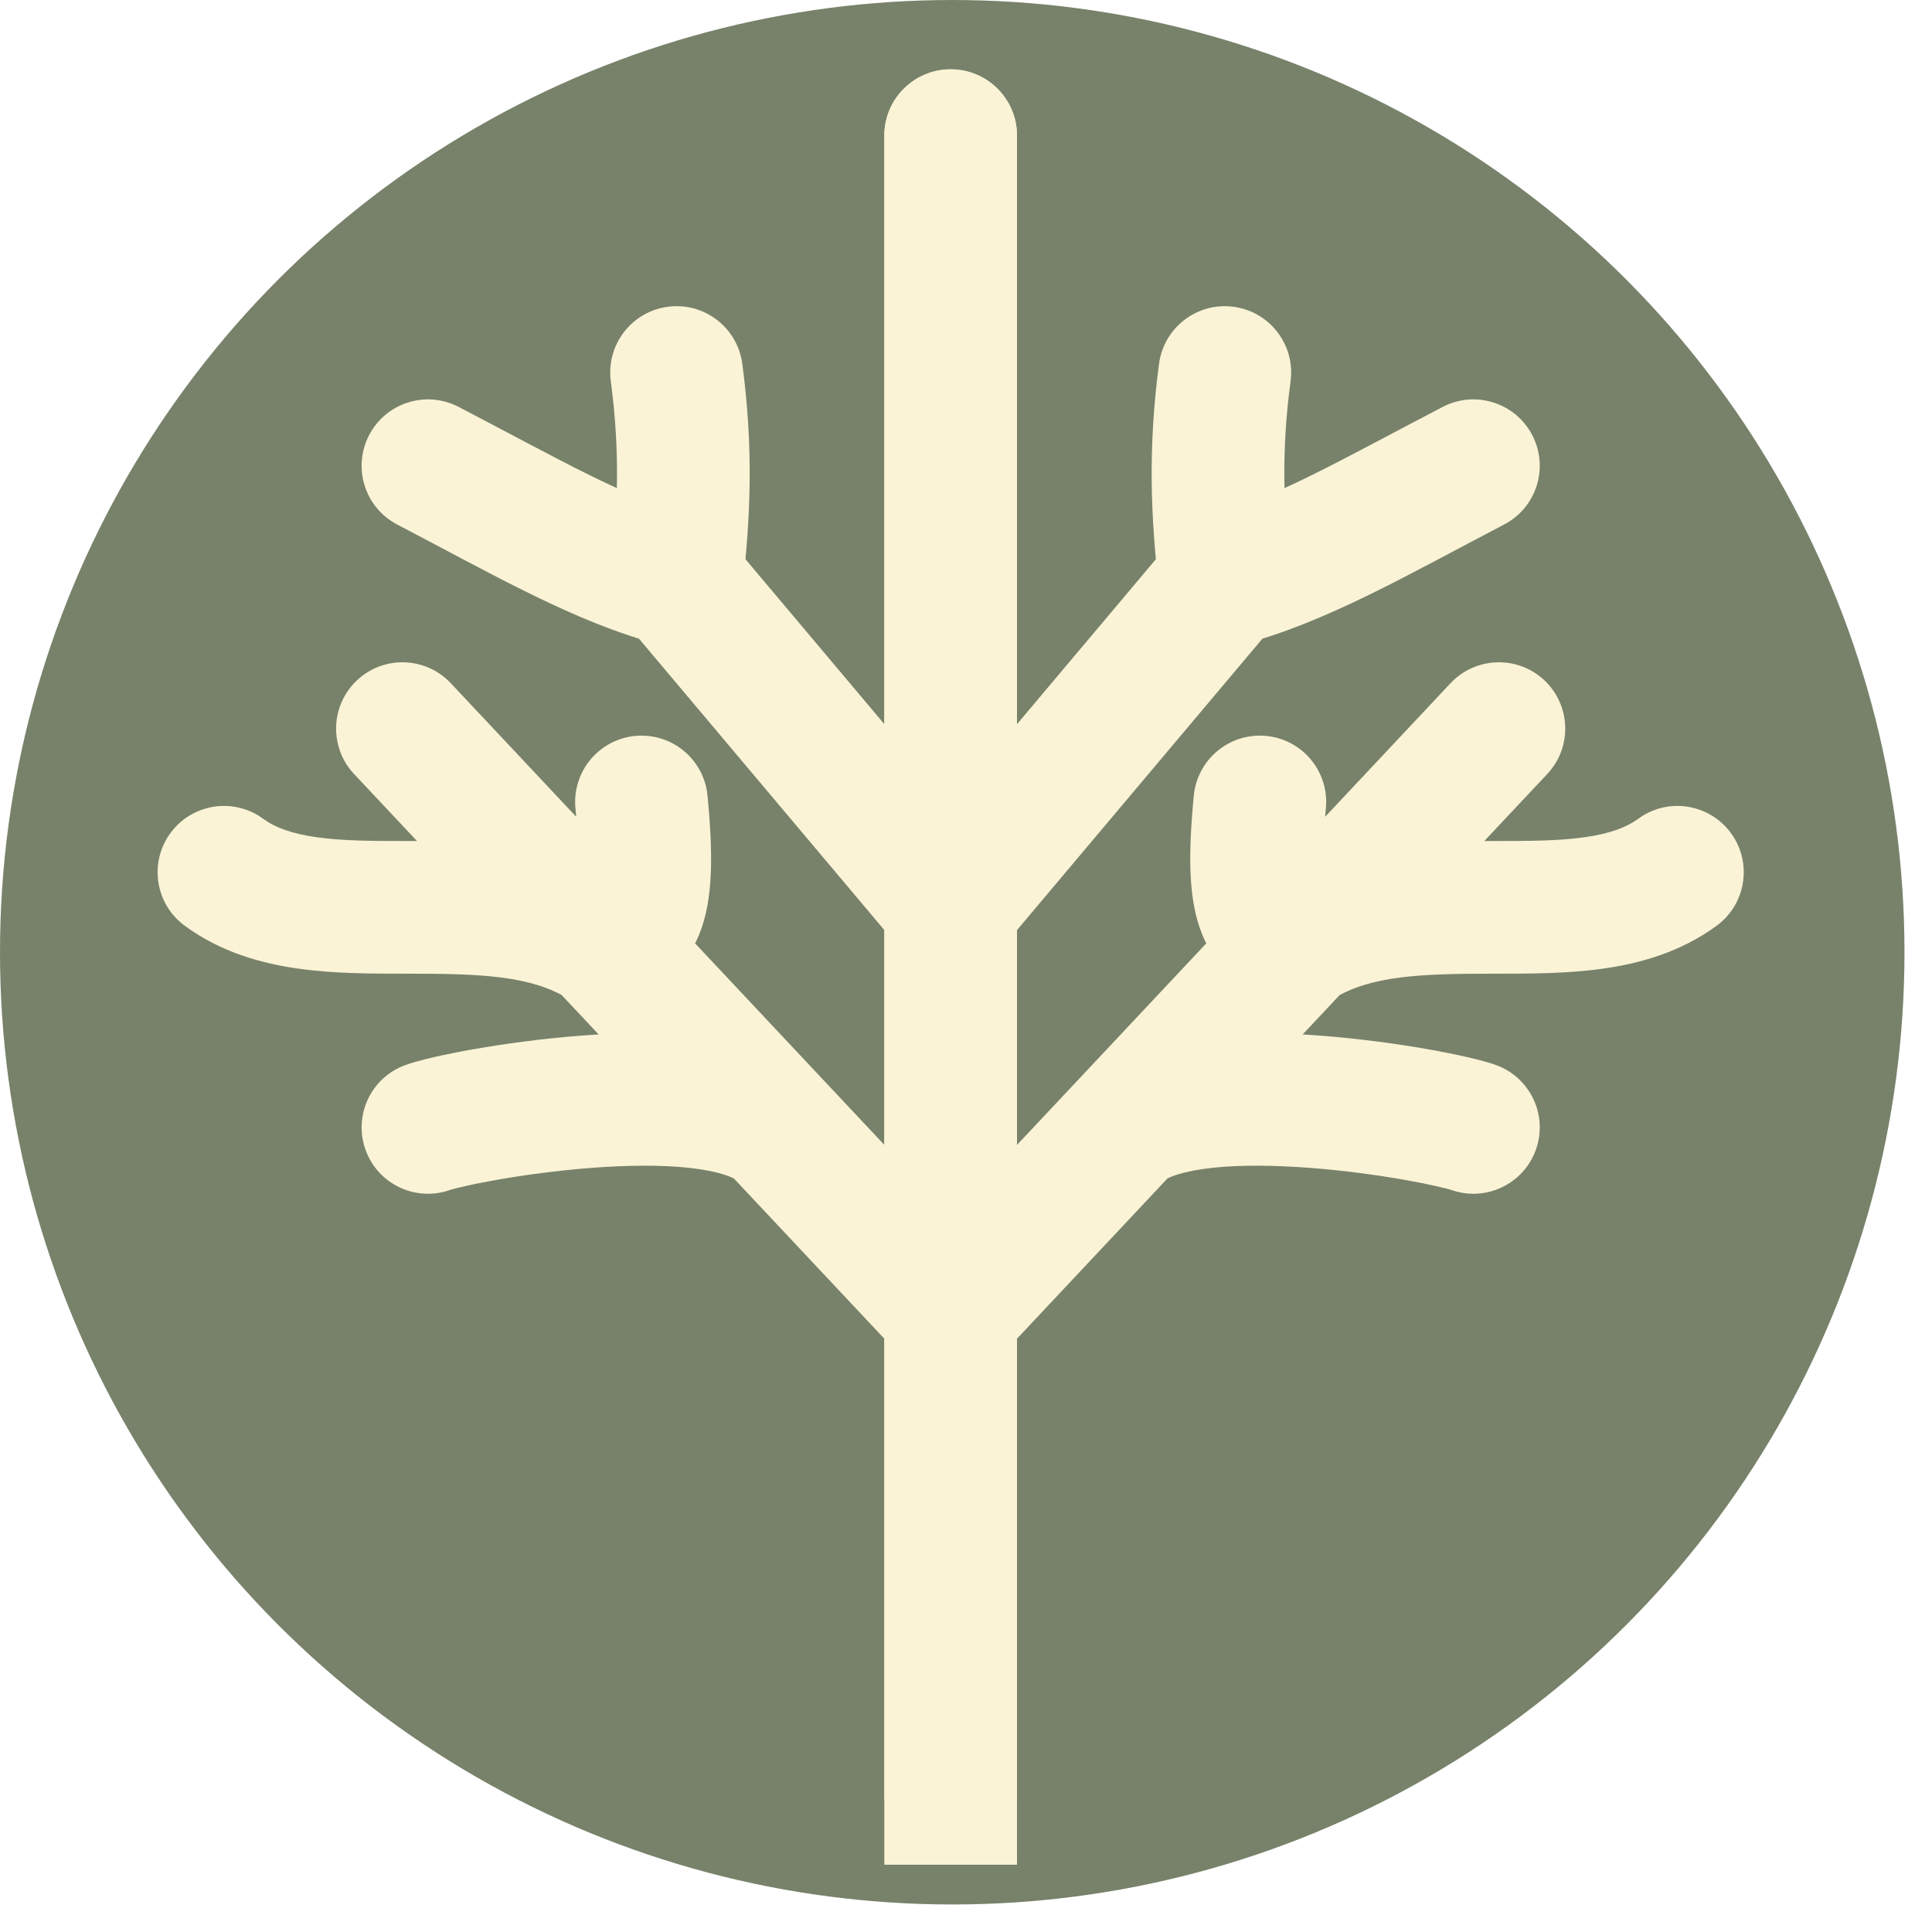 <svg width="33" height="33" viewBox="0 0 33 33" fill="none" xmlns="http://www.w3.org/2000/svg">
<circle cx="16.265" cy="16.265" r="16.265" fill="#78826A"/>
<g filter="url(#filter0_i_780_3831)">
<path d="M15.105 31.322V32.455H17.371V31.322H15.105ZM17.371 2.921C17.371 2.295 16.864 1.788 16.238 1.788C15.613 1.788 15.105 2.295 15.105 2.921H17.371ZM26.428 13.825C26.857 13.369 26.834 12.652 26.378 12.223C25.922 11.795 25.205 11.818 24.776 12.274L26.428 13.825ZM29.322 16.416C29.826 16.046 29.935 15.337 29.565 14.833C29.194 14.328 28.485 14.219 27.981 14.59L29.322 16.416ZM22.647 14.41C22.707 13.787 22.25 13.234 21.627 13.174C21.004 13.115 20.451 13.572 20.391 14.194L22.647 14.41ZM19.205 19.861L18.38 19.086L19.205 19.861ZM24.778 20.925C25.365 21.14 26.016 20.838 26.231 20.25C26.446 19.663 26.144 19.012 25.556 18.797L24.778 20.925ZM16.238 16.077H15.105H16.238ZM22.044 7.116C22.126 6.496 21.69 5.926 21.07 5.844C20.45 5.761 19.88 6.197 19.797 6.818L22.044 7.116ZM25.69 9.564C26.245 9.275 26.461 8.591 26.172 8.036C25.883 7.481 25.198 7.265 24.643 7.554L25.69 9.564ZM17.371 31.322V23.021H15.105V31.322H17.371ZM22.998 17.477L26.428 13.825L24.776 12.274L21.347 15.926L22.998 17.477ZM22.77 17.665C23.412 17.266 24.272 17.235 25.524 17.235C26.093 17.235 26.753 17.238 27.379 17.149C28.016 17.06 28.707 16.867 29.322 16.416L27.981 14.59C27.778 14.738 27.493 14.845 27.064 14.905C26.624 14.967 26.129 14.969 25.524 14.969C24.429 14.969 22.866 14.938 21.575 15.739L22.77 17.665ZM22.811 15.766C22.379 15.471 22.591 15.612 22.631 15.708C22.639 15.726 22.611 15.668 22.601 15.445C22.591 15.225 22.601 14.898 22.647 14.41L20.391 14.194C20.294 15.209 20.293 15.989 20.541 16.581C20.832 17.279 21.469 17.593 21.534 17.638L22.811 15.766ZM17.064 23.797L20.031 20.637L18.38 19.086L15.412 22.245L17.064 23.797ZM20.031 20.637L22.998 17.477L21.347 15.926L18.38 19.086L20.031 20.637ZM19.891 20.763C19.956 20.714 20.196 20.606 20.718 20.55C21.2 20.499 21.779 20.507 22.373 20.552C22.962 20.597 23.533 20.676 23.988 20.756C24.215 20.796 24.407 20.835 24.554 20.869C24.716 20.906 24.781 20.927 24.778 20.925L25.556 18.797C25.314 18.709 24.862 18.609 24.38 18.524C23.865 18.434 23.22 18.344 22.546 18.293C21.877 18.241 21.149 18.226 20.479 18.297C19.849 18.364 19.093 18.524 18.52 18.959L19.891 20.763ZM17.371 23.021V16.077H15.105L15.105 23.021H17.371ZM17.371 16.077V2.921H15.105L15.105 16.077H17.371ZM17.105 16.807L21.787 11.247L20.054 9.787L15.372 15.348L17.105 16.807ZM22.046 10.387C21.92 9.297 21.884 8.312 22.044 7.116L19.797 6.818C19.607 8.248 19.654 9.428 19.795 10.647L22.046 10.387ZM21.201 11.615C22.635 11.248 24.077 10.404 25.69 9.564L24.643 7.554C22.847 8.49 21.744 9.137 20.64 9.419L21.201 11.615Z" fill="#FAF3D6"/>
<path d="M17.371 30.205V31.338H15.105V30.205H17.371ZM15.105 2.921C15.105 2.295 15.613 1.788 16.238 1.788C16.864 1.788 17.371 2.295 17.371 2.921H15.105ZM6.048 13.825C5.62 13.369 5.642 12.652 6.099 12.223C6.555 11.795 7.272 11.818 7.7 12.274L6.048 13.825ZM3.155 16.416C2.65 16.046 2.542 15.337 2.912 14.833C3.282 14.328 3.991 14.219 4.496 14.59L3.155 16.416ZM9.829 14.41C9.77 13.787 10.227 13.234 10.85 13.174C11.472 13.115 12.026 13.572 12.085 14.194L9.829 14.41ZM7.699 20.925C7.111 21.14 6.46 20.838 6.246 20.25C6.031 19.663 6.333 19.012 6.921 18.797L7.699 20.925ZM16.238 16.077H17.371H16.238ZM10.433 7.116C10.351 6.496 10.787 5.926 11.407 5.844C12.027 5.761 12.597 6.197 12.679 6.818L10.433 7.116ZM6.786 9.564C6.231 9.275 6.016 8.591 6.305 8.036C6.594 7.481 7.278 7.265 7.833 7.554L6.786 9.564ZM15.105 30.205L15.105 23.021H17.371V30.205H15.105ZM9.478 17.477L6.048 13.825L7.7 12.274L11.13 15.926L9.478 17.477ZM9.707 17.665C9.065 17.266 8.205 17.235 6.952 17.235C6.383 17.235 5.723 17.238 5.097 17.149C4.46 17.06 3.769 16.867 3.155 16.416L4.496 14.59C4.698 14.738 4.983 14.845 5.413 14.905C5.853 14.967 6.348 14.969 6.952 14.969C8.048 14.969 9.611 14.938 10.901 15.739L9.707 17.665ZM9.666 15.766C10.098 15.471 9.885 15.612 9.845 15.708C9.837 15.726 9.866 15.668 9.876 15.445C9.886 15.225 9.876 14.898 9.829 14.41L12.085 14.194C12.182 15.209 12.184 15.989 11.936 16.581C11.645 17.279 11.008 17.593 10.943 17.638L9.666 15.766ZM15.412 23.797L12.445 20.637L14.097 19.086L17.064 22.245L15.412 23.797ZM12.445 20.637L9.478 17.477L11.13 15.926L14.097 19.086L12.445 20.637ZM12.585 20.763C12.52 20.714 12.28 20.606 11.758 20.55C11.276 20.499 10.697 20.507 10.103 20.552C9.515 20.597 8.944 20.676 8.489 20.756C8.262 20.796 8.069 20.835 7.923 20.869C7.76 20.906 7.695 20.927 7.699 20.925L6.921 18.797C7.163 18.709 7.615 18.609 8.097 18.524C8.612 18.434 9.257 18.344 9.931 18.293C10.599 18.241 11.328 18.226 11.998 18.297C12.628 18.364 13.384 18.524 13.957 18.959L12.585 20.763ZM15.105 23.021L15.105 16.077H17.371V23.021H15.105ZM15.105 16.077L15.105 2.921H17.371V16.077H15.105ZM15.372 16.807L10.69 11.247L12.423 9.787L17.105 15.348L15.372 16.807ZM10.431 10.387C10.556 9.297 10.592 8.312 10.433 7.116L12.679 6.818C12.87 8.248 12.822 9.428 12.682 10.647L10.431 10.387ZM11.275 11.615C9.841 11.248 8.399 10.404 6.786 9.564L7.833 7.554C9.63 8.49 10.733 9.137 11.837 9.419L11.275 11.615Z" fill="#FAF3D6"/>
</g>
<defs>
<filter id="filter0_i_780_3831" x="2.692" y="1.385" width="27.092" height="31.07" filterUnits="userSpaceOnUse" color-interpolation-filters="sRGB">
<feFlood flood-opacity="0" result="BackgroundImageFix"/>
<feBlend mode="normal" in="SourceGraphic" in2="BackgroundImageFix" result="shape"/>
<feColorMatrix in="SourceAlpha" type="matrix" values="0 0 0 0 0 0 0 0 0 0 0 0 0 0 0 0 0 0 127 0" result="hardAlpha"/>
<feOffset dy="-0.604"/>
<feGaussianBlur stdDeviation="0.201"/>
<feComposite in2="hardAlpha" operator="arithmetic" k2="-1" k3="1"/>
<feColorMatrix type="matrix" values="0 0 0 0 0 0 0 0 0 0 0 0 0 0 0 0 0 0 0.3 0"/>
<feBlend mode="normal" in2="shape" result="effect1_innerShadow_780_3831"/>
</filter>
</defs>
</svg>
